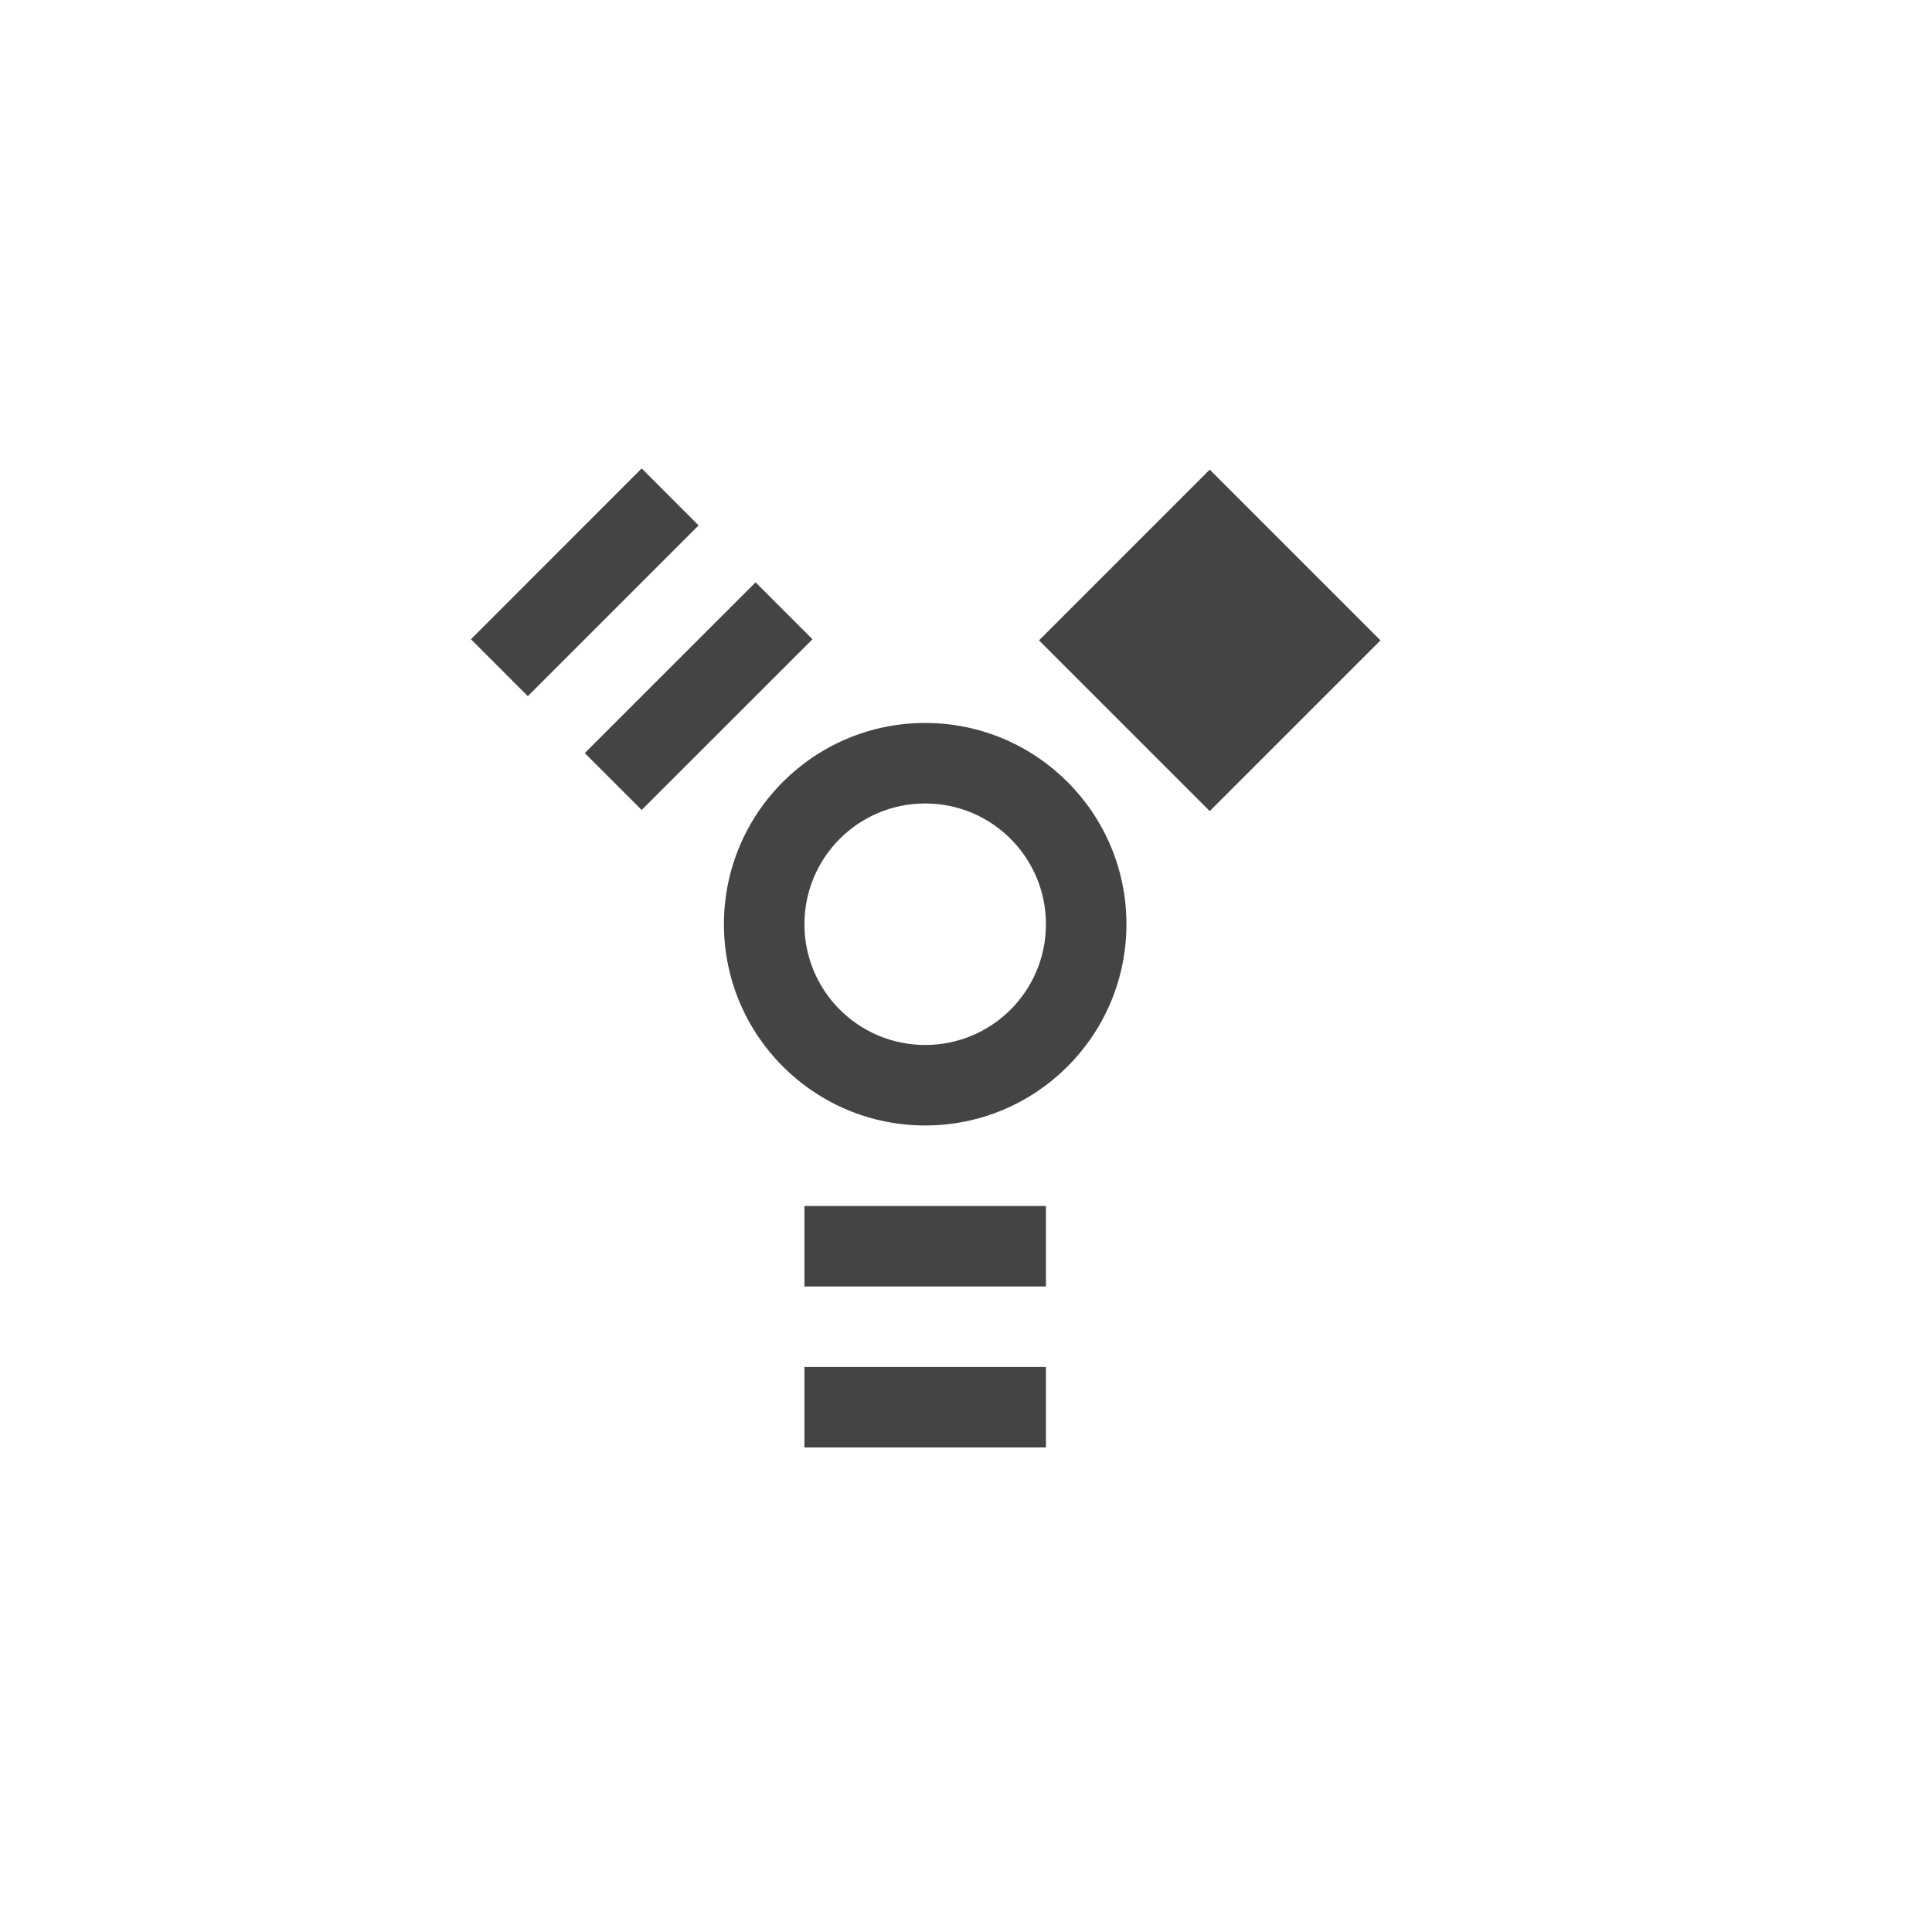 <svg xmlns="http://www.w3.org/2000/svg" width="24" height="24" version="1.1">
 <defs>
  <style id="current-color-scheme" type="text/css">
   .ColorScheme-Text { color:#444444; } .ColorScheme-Highlight { color:#4285f4; } .ColorScheme-NeutralText { color:#ff9800; } .ColorScheme-PositiveText { color:#4caf50; } .ColorScheme-NegativeText { color:#f44336; }
  </style>
 </defs>
 <path style="fill:currentColor" class="ColorScheme-Text" d="m 9.993,14.981 h 3 v 1 H 9.993 Z"/>
 <path style="fill:currentColor" class="ColorScheme-Text" d="m 9.993,16.981 h 3 v 1 H 9.993 Z"/>
 <path style="fill:currentColor" class="ColorScheme-Text" d="M 10.093,7.941 7.971,10.062 7.264,9.355 9.386,7.234 Z"/>
 <path style="fill:currentColor" class="ColorScheme-Text" d="M 8.678,6.527 6.557,8.648 5.85,7.941 7.971,5.819 Z"/>
 <path style="fill:currentColor" class="ColorScheme-Text" d="m 15.028,10.076 -2.121,-2.121 2.121,-2.121 2.121,2.121 z"/>
 <path style="fill:currentColor" class="ColorScheme-Text" d="m 11.493,8.981 c -1.38,0 -2.5,1.119 -2.5,2.5 0,1.381 1.12,2.5 2.5,2.5 1.38,0 2.5,-1.119 2.5,-2.5 0,-1.381 -1.12,-2.5 -2.5,-2.5 z m 0,1 c 0.83,0 1.5,0.672 1.5,1.5 0,0.828 -0.67,1.5 -1.5,1.5 -0.83,0 -1.5,-0.672 -1.5,-1.5 0,-0.828 0.67,-1.5 1.5,-1.5 z"/>
</svg>
